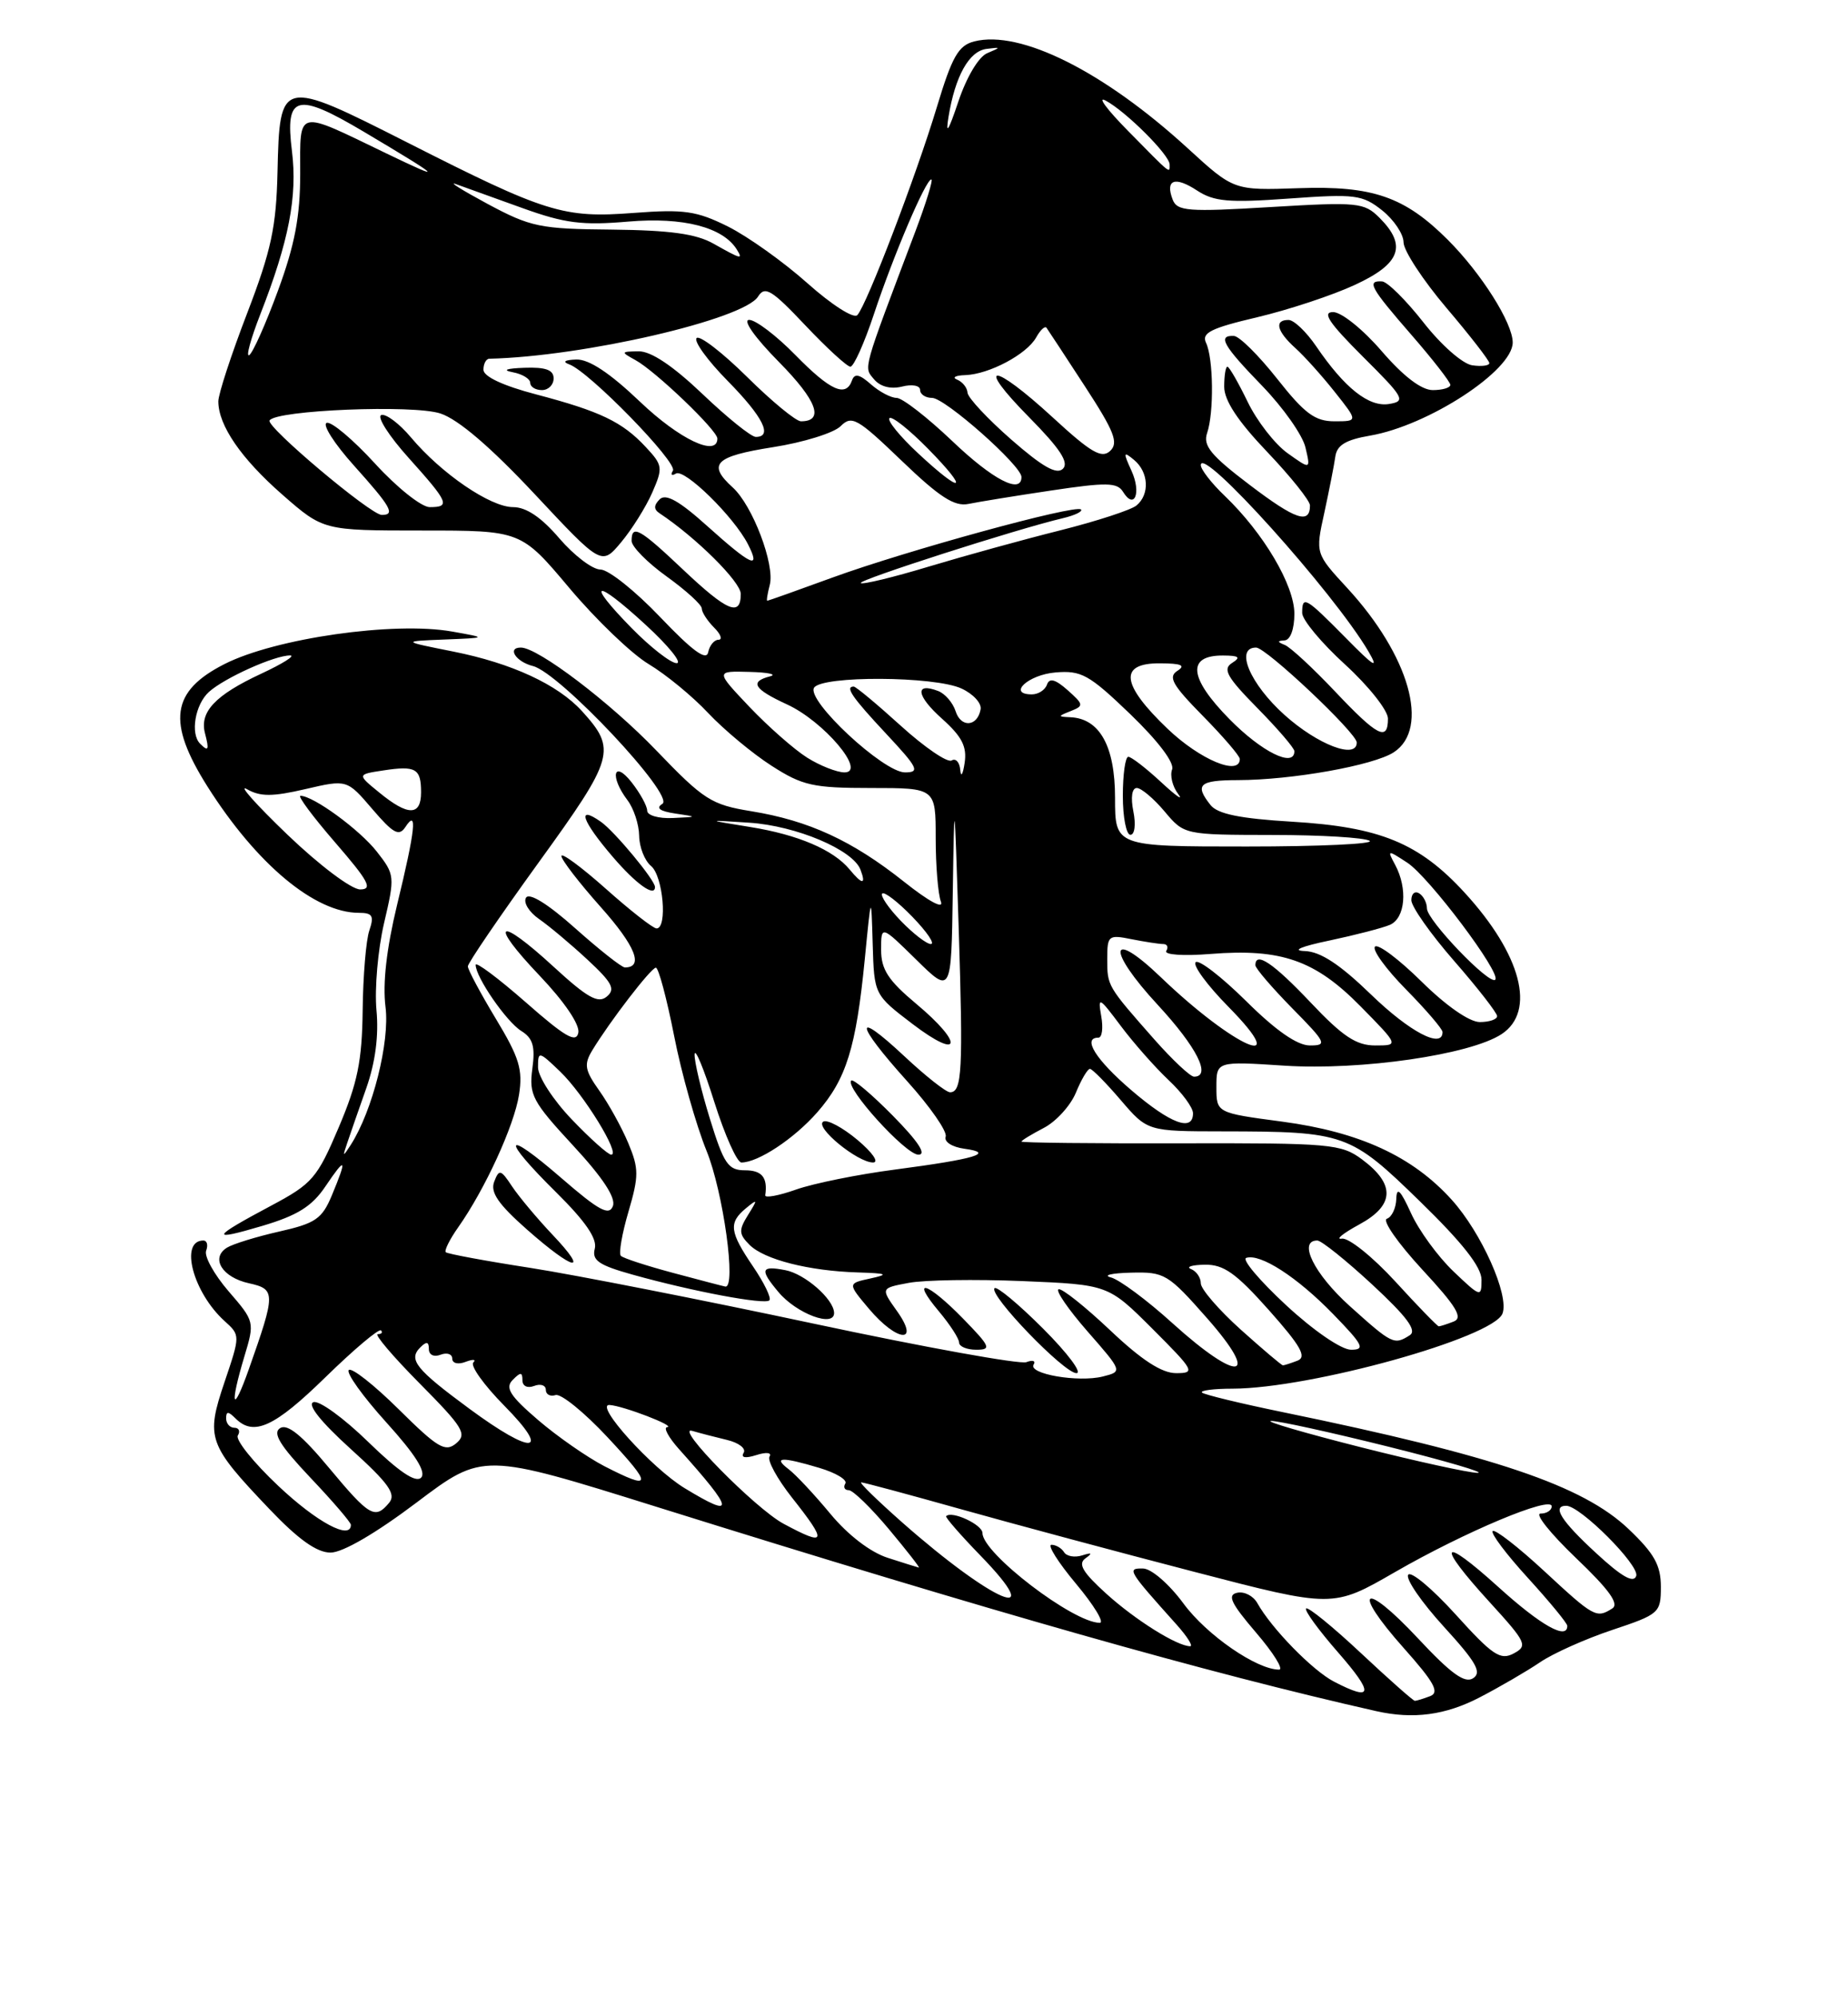 <?xml version="1.0" encoding="UTF-8" standalone="no"?>
<!DOCTYPE svg PUBLIC "-//W3C//DTD SVG 1.1//EN" "http://www.w3.org/Graphics/SVG/1.1/DTD/svg11.dtd" >
<svg xmlns="http://www.w3.org/2000/svg" xmlns:xlink="http://www.w3.org/1999/xlink" version="1.1" viewBox="0 0 237 256">
 <g >
 <path fill="currentColor"
d=" M 189.78 217.55 C 192.38 216.20 195.85 214.18 197.50 213.06 C 199.15 211.93 203.31 210.07 206.75 208.92 C 212.81 206.90 213.00 206.73 213.00 203.38 C 213.00 200.62 212.16 199.12 208.86 195.98 C 202.99 190.40 191.74 186.60 164.57 181.01 C 159.11 179.89 154.42 178.75 154.15 178.49 C 153.89 178.22 155.65 177.99 158.08 177.99 C 168.11 177.96 191.51 171.45 192.69 168.36 C 193.58 166.03 190.00 158.00 186.17 153.77 C 181.15 148.21 174.37 145.09 164.43 143.76 C 156.00 142.64 156.00 142.64 156.00 139.33 C 156.00 136.02 156.00 136.02 164.75 136.59 C 174.54 137.22 188.54 135.19 192.57 132.55 C 197.02 129.63 195.11 122.34 187.83 114.41 C 181.99 108.05 176.98 105.99 165.70 105.32 C 159.02 104.92 156.16 104.33 155.25 103.19 C 153.17 100.57 153.79 100.00 158.75 99.99 C 165.68 99.98 176.16 98.11 178.75 96.42 C 183.41 93.38 180.76 84.03 172.78 75.37 C 168.69 70.94 168.69 70.94 169.84 65.72 C 170.46 62.85 171.10 59.61 171.25 58.53 C 171.45 57.06 172.59 56.37 175.68 55.84 C 183.17 54.56 194.00 47.50 194.00 43.90 C 194.00 41.40 189.98 35.04 185.68 30.74 C 180.14 25.21 176.05 23.79 166.54 24.12 C 158.23 24.41 158.23 24.41 152.36 19.04 C 141.58 9.16 130.85 3.80 124.94 5.31 C 122.91 5.83 122.10 7.25 120.15 13.72 C 117.47 22.60 111.17 39.06 109.95 40.39 C 109.49 40.88 106.67 39.08 103.56 36.31 C 100.50 33.58 95.91 30.31 93.37 29.04 C 89.35 27.04 87.76 26.80 81.29 27.29 C 72.24 27.98 70.06 27.30 52.23 18.26 C 35.98 10.03 35.87 10.06 35.59 22.02 C 35.43 29.10 34.79 32.09 31.70 40.14 C 29.66 45.44 28.00 50.52 28.00 51.44 C 28.00 54.52 30.92 58.77 36.21 63.40 C 41.47 68.00 41.47 68.00 54.14 68.00 C 66.82 68.00 66.82 68.00 73.02 75.37 C 76.43 79.42 81.00 83.81 83.19 85.12 C 85.38 86.43 88.82 89.25 90.83 91.40 C 92.85 93.54 96.50 96.58 98.95 98.15 C 102.92 100.70 104.27 101.00 111.70 101.00 C 120.00 101.00 120.00 101.00 120.00 107.42 C 120.00 110.95 120.30 114.62 120.67 115.57 C 121.06 116.59 119.10 115.53 115.92 113.00 C 109.31 107.75 103.73 105.18 96.37 103.98 C 91.21 103.14 90.27 102.54 84.14 96.16 C 78.23 90.01 68.99 83.00 66.80 83.00 C 64.98 83.00 66.17 84.83 68.35 85.37 C 71.78 86.23 86.61 102.01 84.95 103.03 C 84.07 103.57 84.60 103.97 86.58 104.27 C 89.50 104.70 89.50 104.70 86.25 104.85 C 84.46 104.93 83.00 104.51 83.00 103.91 C 83.00 103.31 82.10 101.67 81.00 100.27 C 78.68 97.32 78.17 99.52 80.47 102.56 C 81.28 103.63 81.95 105.68 81.97 107.13 C 81.99 108.57 82.67 110.32 83.50 111.00 C 85.04 112.28 85.63 119.00 84.20 119.00 C 83.76 119.00 80.83 116.71 77.70 113.92 C 74.56 111.13 72.00 109.24 72.00 109.72 C 72.00 110.20 74.28 113.16 77.07 116.29 C 81.50 121.26 82.59 124.00 80.14 124.00 C 79.73 124.00 76.87 121.74 73.77 118.98 C 70.27 115.86 67.88 114.38 67.46 115.06 C 67.09 115.67 67.84 116.90 69.14 117.80 C 70.44 118.70 73.23 121.04 75.35 123.01 C 78.53 125.96 78.96 126.79 77.81 127.74 C 76.71 128.66 75.32 127.88 71.02 123.93 C 63.81 117.30 62.57 118.09 69.22 125.07 C 72.37 128.38 74.37 131.32 74.17 132.36 C 73.90 133.73 72.49 132.92 67.42 128.46 C 63.89 125.37 61.00 123.21 61.00 123.67 C 61.01 125.25 64.94 130.95 66.85 132.14 C 68.35 133.07 68.66 134.13 68.27 136.99 C 67.83 140.34 68.27 141.18 73.50 146.83 C 77.32 150.95 79.01 153.53 78.60 154.59 C 78.11 155.87 76.79 155.15 72.00 151.00 C 64.54 144.54 64.15 145.74 71.38 152.88 C 75.09 156.55 76.61 158.77 76.28 160.04 C 75.89 161.55 76.78 162.16 81.15 163.38 C 88.85 165.53 98.07 167.26 98.67 166.67 C 98.95 166.38 98.01 164.44 96.59 162.35 C 93.56 157.89 93.41 156.73 95.66 154.87 C 97.18 153.62 97.20 153.69 95.93 155.73 C 94.72 157.67 94.75 158.18 96.13 159.56 C 98.01 161.44 103.73 162.90 110.00 163.09 C 113.81 163.21 114.06 163.33 111.60 163.87 C 108.70 164.50 108.70 164.50 111.44 167.75 C 115.05 172.03 118.05 172.28 115.04 168.05 C 112.94 165.10 112.94 165.10 116.54 164.43 C 118.53 164.05 125.10 163.95 131.14 164.20 C 142.13 164.66 142.13 164.66 147.81 170.33 C 153.18 175.70 153.34 176.00 150.83 176.00 C 148.99 176.00 146.40 174.32 142.36 170.49 C 139.16 167.47 136.19 165.10 135.76 165.25 C 135.33 165.39 137.00 167.82 139.47 170.65 C 143.97 175.79 143.97 175.79 141.43 176.43 C 138.29 177.22 131.82 176.10 132.56 174.90 C 132.86 174.42 132.44 174.28 131.63 174.59 C 130.82 174.90 118.53 172.68 104.33 169.65 C 90.12 166.62 73.79 163.41 68.03 162.51 C 62.27 161.62 57.38 160.71 57.17 160.50 C 56.96 160.29 57.67 158.85 58.76 157.31 C 62.19 152.45 65.93 144.31 66.56 140.33 C 67.07 137.10 66.61 135.57 63.58 130.56 C 61.61 127.29 60.00 124.28 60.00 123.86 C 60.00 123.44 64.08 117.46 69.07 110.56 C 78.83 97.08 79.11 96.08 74.64 91.15 C 71.52 87.73 65.64 85.01 58.12 83.51 C 51.50 82.19 51.50 82.19 57.00 81.97 C 62.50 81.75 62.50 81.75 58.00 80.95 C 50.56 79.62 35.32 81.80 28.78 85.12 C 21.93 88.60 21.39 92.54 26.60 100.80 C 32.91 110.77 40.38 117.00 46.03 117.00 C 47.77 117.00 48.00 117.39 47.37 119.25 C 46.94 120.49 46.56 125.10 46.51 129.50 C 46.43 136.01 45.86 138.80 43.44 144.50 C 40.68 151.00 40.06 151.72 34.80 154.52 C 27.05 158.65 26.83 159.14 33.66 157.12 C 38.16 155.78 40.02 154.62 41.75 152.04 C 44.37 148.16 44.55 148.43 42.56 153.21 C 41.30 156.23 40.46 156.80 35.81 157.85 C 32.89 158.51 29.87 159.44 29.10 159.92 C 26.97 161.26 28.50 163.73 31.93 164.48 C 35.37 165.24 35.36 165.74 31.91 175.50 C 29.82 181.42 29.42 180.25 31.34 173.86 C 32.67 169.44 32.66 169.37 29.31 165.50 C 27.46 163.35 26.16 161.01 26.44 160.30 C 26.71 159.58 26.55 159.00 26.08 159.00 C 22.99 159.00 24.75 165.66 28.81 169.33 C 30.82 171.15 30.82 171.15 28.79 177.16 C 26.37 184.32 26.66 185.14 34.57 193.44 C 38.27 197.32 40.63 199.00 42.39 199.00 C 43.95 199.00 48.19 196.53 53.43 192.58 C 61.93 186.17 61.93 186.17 84.22 193.14 C 127.59 206.70 154.91 214.45 176.50 219.32 C 181.25 220.39 185.38 219.84 189.78 217.55 Z  M 133.78 170.30 C 130.64 167.16 127.84 164.83 127.55 165.11 C 126.74 165.92 136.45 176.00 138.05 176.00 C 138.84 176.00 136.91 173.43 133.78 170.30 Z  M 123.50 169.00 C 118.91 164.30 116.67 163.63 120.41 168.08 C 121.83 169.77 123.00 171.57 123.00 172.08 C 123.00 172.58 123.99 173.00 125.20 173.00 C 127.19 173.00 127.02 172.61 123.50 169.00 Z  M 106.97 168.25 C 106.89 166.48 103.22 163.28 100.72 162.80 C 97.57 162.19 97.40 162.71 99.82 165.59 C 102.15 168.39 107.05 170.21 106.97 168.25 Z  M 70.85 158.25 C 68.90 156.19 66.57 153.41 65.68 152.08 C 64.22 149.87 64.01 149.82 63.38 151.46 C 62.85 152.82 63.90 154.34 67.59 157.60 C 73.64 162.93 75.67 163.33 70.85 158.25 Z  M 84.00 113.69 C 84.00 112.80 78.83 106.57 77.06 105.33 C 73.91 103.12 74.60 105.18 78.58 109.82 C 81.56 113.30 84.00 115.05 84.00 113.69 Z  M 174.51 211.86 C 170.90 208.48 167.75 205.92 167.50 206.16 C 167.26 206.41 169.11 208.94 171.61 211.80 C 176.24 217.10 176.10 218.14 171.10 215.55 C 168.34 214.13 163.06 208.72 161.24 205.46 C 160.72 204.54 159.56 203.95 158.66 204.15 C 157.36 204.43 157.86 205.49 161.08 209.25 C 163.32 211.86 164.65 214.00 164.04 214.00 C 161.17 214.00 154.74 209.56 151.78 205.53 C 149.94 203.03 147.66 201.06 146.60 201.04 C 144.48 201.00 144.64 201.26 150.91 208.25 C 152.26 209.76 153.04 211.00 152.64 211.00 C 150.97 211.00 145.63 207.66 141.89 204.28 C 138.86 201.54 138.21 200.45 139.20 199.74 C 140.15 199.06 140.04 198.96 138.78 199.36 C 137.84 199.66 136.80 199.48 136.47 198.96 C 136.15 198.43 135.42 198.00 134.85 198.00 C 134.28 198.00 135.70 200.25 138.00 203.00 C 140.30 205.75 141.67 208.00 141.04 208.00 C 137.65 208.00 126.00 199.09 126.00 196.50 C 126.00 195.42 122.07 193.59 121.34 194.33 C 121.20 194.47 123.15 196.71 125.68 199.32 C 134.58 208.47 127.42 205.46 115.69 195.12 C 112.50 192.30 110.14 190.00 110.45 190.00 C 110.76 190.00 116.52 191.55 123.25 193.44 C 129.99 195.33 143.47 198.95 153.22 201.48 C 170.94 206.09 170.94 206.09 178.90 201.50 C 187.83 196.35 199.00 191.67 199.00 193.07 C 199.00 193.58 198.36 194.00 197.57 194.00 C 196.79 194.00 198.83 196.55 202.10 199.68 C 206.36 203.74 207.69 205.58 206.77 206.16 C 204.73 207.46 204.42 207.28 198.03 201.36 C 194.68 198.26 191.71 195.96 191.43 196.24 C 191.15 196.52 193.19 199.23 195.96 202.26 C 198.73 205.30 201.00 208.05 201.00 208.39 C 201.00 210.25 197.62 208.35 192.17 203.42 C 184.71 196.67 184.09 197.75 191.05 205.36 C 195.77 210.53 195.96 210.95 194.12 211.93 C 192.42 212.84 191.41 212.16 186.68 206.93 C 183.66 203.60 180.92 201.31 180.59 201.85 C 180.26 202.39 182.32 205.38 185.17 208.50 C 189.31 213.03 190.07 214.35 188.93 215.10 C 187.86 215.81 186.09 214.53 181.84 209.98 C 174.82 202.47 173.21 203.59 180.03 211.24 C 183.94 215.63 184.65 216.92 183.41 217.40 C 182.54 217.73 181.66 218.00 181.45 218.00 C 181.24 218.00 178.12 215.24 174.51 211.86 Z  M 204.69 199.06 C 200.20 194.93 198.99 193.00 200.87 193.00 C 202.66 193.00 210.29 200.64 209.84 201.99 C 209.51 202.97 207.98 202.10 204.69 199.06 Z  M 113.85 199.67 C 111.63 198.96 108.75 196.75 106.50 194.04 C 104.47 191.59 102.06 189.01 101.15 188.32 C 99.07 186.74 100.22 186.69 105.10 188.15 C 107.21 188.78 108.70 189.68 108.41 190.15 C 108.12 190.62 108.32 191.00 108.85 191.00 C 109.38 191.00 111.70 193.25 114.00 196.00 C 116.30 198.75 118.03 200.97 117.84 200.92 C 117.65 200.88 115.86 200.32 113.85 199.67 Z  M 100.50 195.31 C 96.86 193.36 86.36 182.68 88.78 183.40 C 89.73 183.68 91.73 184.20 93.24 184.56 C 94.75 184.92 95.71 185.66 95.37 186.21 C 94.98 186.84 95.59 186.95 97.00 186.50 C 98.28 186.09 99.01 186.18 98.69 186.69 C 98.38 187.19 99.68 189.55 101.56 191.94 C 106.16 197.75 106.00 198.26 100.50 195.31 Z  M 35.70 190.46 C 32.50 187.45 30.17 184.54 30.50 183.99 C 30.84 183.45 30.64 183.00 30.06 183.00 C 29.48 183.00 29.00 182.46 29.00 181.80 C 29.00 180.87 29.27 180.87 30.20 181.80 C 32.53 184.13 35.18 182.93 41.74 176.52 C 45.39 172.96 48.59 170.26 48.86 170.52 C 49.12 170.79 48.93 171.00 48.45 171.00 C 47.96 171.00 50.38 173.85 53.83 177.33 C 59.42 182.97 59.93 183.81 58.50 185.00 C 57.10 186.16 56.14 185.59 51.14 180.64 C 47.98 177.51 45.09 175.24 44.73 175.60 C 44.37 175.97 46.54 178.99 49.55 182.32 C 53.29 186.45 54.70 188.70 54.00 189.40 C 53.31 190.09 51.16 188.64 47.24 184.83 C 44.08 181.75 40.91 179.45 40.19 179.72 C 39.37 180.02 41.16 182.26 44.97 185.71 C 49.85 190.12 50.83 191.50 49.91 192.61 C 48.10 194.79 47.39 194.38 42.17 188.11 C 38.73 183.97 36.87 182.46 35.93 183.04 C 34.92 183.67 35.88 185.24 39.79 189.38 C 42.66 192.40 45.00 195.13 45.00 195.44 C 45.00 197.45 40.64 195.12 35.70 190.46 Z  M 87.80 190.74 C 83.59 188.18 76.16 179.96 78.17 180.08 C 79.91 180.18 86.78 182.82 85.56 182.92 C 85.05 182.97 85.74 184.24 87.09 185.75 C 94.22 193.69 94.36 194.73 87.80 190.74 Z  M 77.50 187.92 C 75.30 186.78 71.47 184.12 69.00 182.00 C 65.39 178.90 64.75 177.88 65.75 176.87 C 66.76 175.84 67.00 175.85 67.00 176.91 C 67.00 177.66 67.64 177.97 68.50 177.64 C 69.33 177.32 70.00 177.55 70.00 178.14 C 70.00 178.73 70.56 179.03 71.25 178.81 C 71.94 178.59 74.93 181.02 77.91 184.21 C 83.75 190.46 83.68 191.09 77.50 187.92 Z  M 174.50 185.49 C 167.35 183.68 162.18 182.17 163.00 182.13 C 163.82 182.08 170.57 183.56 178.00 185.41 C 185.43 187.26 190.60 188.78 189.50 188.78 C 188.40 188.78 181.65 187.30 174.50 185.49 Z  M 60.22 180.58 C 53.35 175.52 52.33 174.27 53.89 172.71 C 54.70 171.90 55.00 171.95 55.00 172.91 C 55.00 173.66 55.64 173.97 56.50 173.64 C 57.33 173.32 58.00 173.55 58.00 174.14 C 58.00 174.74 58.75 174.93 59.72 174.55 C 60.67 174.19 61.10 174.23 60.70 174.64 C 60.29 175.05 62.08 177.55 64.69 180.19 C 70.76 186.35 68.34 186.56 60.22 180.58 Z  M 150.39 169.62 C 147.12 166.65 143.55 164.01 142.47 163.73 C 141.39 163.46 142.54 163.18 145.03 163.12 C 149.36 163.01 149.78 163.26 154.84 169.00 C 161.77 176.88 158.87 177.28 150.39 169.62 Z  M 159.11 170.41 C 156.30 167.88 154.00 165.22 154.00 164.49 C 154.00 163.76 153.44 162.94 152.75 162.66 C 152.06 162.38 152.85 162.13 154.50 162.10 C 156.93 162.06 158.49 163.16 162.73 167.92 C 166.83 172.53 167.62 173.93 166.40 174.40 C 165.54 174.73 164.70 175.00 164.53 175.00 C 164.36 175.00 161.92 172.93 159.11 170.41 Z  M 164.94 167.29 C 161.55 164.15 159.24 161.42 159.82 161.23 C 161.62 160.63 166.33 163.66 170.96 168.42 C 174.82 172.39 175.13 173.00 173.27 173.00 C 172.03 173.00 168.47 170.56 164.94 167.29 Z  M 173.11 167.41 C 168.54 163.30 166.41 159.00 168.94 159.00 C 169.46 159.00 172.64 161.55 176.00 164.66 C 180.44 168.78 181.75 170.54 180.80 171.14 C 178.79 172.42 178.55 172.30 173.11 167.41 Z  M 178.94 164.25 C 176.04 161.09 172.96 158.62 172.09 158.76 C 171.22 158.90 172.22 158.09 174.31 156.95 C 178.86 154.49 178.98 151.80 174.67 148.60 C 172.00 146.62 170.63 146.50 151.42 146.54 C 140.19 146.57 131.00 146.47 131.00 146.32 C 131.00 146.17 132.29 145.39 133.86 144.57 C 135.43 143.76 137.29 141.72 137.98 140.05 C 138.67 138.37 139.48 137.00 139.78 137.00 C 140.07 137.00 141.85 138.80 143.73 141.00 C 147.16 145.00 147.16 145.00 156.83 145.01 C 172.49 145.03 173.15 145.26 182.10 153.98 C 187.57 159.30 190.00 162.40 190.00 164.03 C 190.00 166.31 189.88 166.28 186.39 162.95 C 184.40 161.05 181.96 157.70 180.96 155.50 C 179.60 152.52 179.12 152.05 179.07 153.67 C 179.03 154.86 178.49 156.00 177.86 156.21 C 177.24 156.42 179.27 159.33 182.37 162.69 C 186.81 167.48 187.67 168.91 186.42 169.39 C 185.55 169.73 184.69 170.00 184.52 170.00 C 184.34 170.00 181.83 167.41 178.94 164.25 Z  M 86.32 163.15 C 82.92 162.24 79.90 161.26 79.62 160.96 C 79.33 160.67 79.77 158.12 80.60 155.30 C 81.94 150.73 81.94 149.78 80.58 146.53 C 79.74 144.52 78.07 141.50 76.87 139.81 C 74.99 137.17 74.86 136.44 75.96 134.62 C 78.21 130.91 83.48 124.06 84.11 124.03 C 84.45 124.01 85.50 127.94 86.45 132.75 C 87.39 137.56 89.27 144.20 90.61 147.50 C 92.76 152.77 94.47 165.18 93.01 164.90 C 92.73 164.85 89.72 164.06 86.32 163.15 Z  M 98.14 153.20 C 98.47 150.92 97.72 150.00 95.54 150.00 C 93.38 150.00 92.83 149.19 91.04 143.39 C 89.92 139.76 89.04 136.05 89.08 135.14 C 89.13 134.24 90.27 136.99 91.61 141.25 C 92.96 145.51 94.52 149.00 95.08 149.00 C 97.23 149.00 101.83 145.96 104.81 142.57 C 108.53 138.33 109.79 134.28 110.90 123.00 C 111.73 114.50 111.73 114.50 111.92 121.00 C 112.11 127.50 112.11 127.50 117.06 131.27 C 123.27 135.99 123.64 133.79 117.50 128.66 C 113.91 125.66 113.00 124.26 113.00 121.74 C 113.00 118.58 113.00 118.58 117.50 123.00 C 122.00 127.42 122.00 127.42 122.19 114.46 C 122.39 101.50 122.39 101.50 122.95 119.00 C 123.53 137.24 123.38 140.00 121.84 140.00 C 121.33 140.00 118.68 137.91 115.96 135.36 C 109.40 129.23 109.63 131.14 116.34 138.58 C 119.28 141.84 121.50 145.03 121.28 145.68 C 121.05 146.35 122.09 147.02 123.69 147.24 C 127.67 147.78 125.09 148.55 114.83 149.90 C 110.05 150.52 104.32 151.68 102.09 152.47 C 99.86 153.26 98.08 153.58 98.14 153.20 Z  M 109.96 146.10 C 108.06 144.51 106.09 143.46 105.58 143.76 C 104.44 144.46 109.96 148.99 111.96 149.00 C 112.78 149.00 111.90 147.73 109.96 146.10 Z  M 114.52 143.02 C 111.83 140.29 109.42 138.25 109.17 138.50 C 108.31 139.36 116.14 148.00 117.78 148.00 C 118.87 148.00 117.77 146.32 114.52 143.02 Z  M 44.53 146.50 C 44.90 145.40 46.00 142.23 46.98 139.46 C 48.14 136.16 48.59 132.71 48.28 129.46 C 48.03 126.73 48.46 121.73 49.25 118.34 C 50.66 112.32 50.64 112.11 48.33 109.16 C 46.12 106.34 40.18 102.00 38.53 102.00 C 38.13 102.00 40.14 104.70 43.00 108.00 C 47.28 112.94 47.84 114.00 46.19 114.00 C 45.07 114.00 40.95 110.90 36.84 106.96 C 32.80 103.08 30.48 100.47 31.67 101.15 C 33.39 102.13 34.94 102.12 39.17 101.14 C 44.50 99.90 44.50 99.90 47.75 103.70 C 50.44 106.84 51.17 107.24 51.99 106.00 C 53.56 103.60 53.27 106.33 50.92 116.00 C 49.57 121.59 49.06 126.06 49.44 129.06 C 50.01 133.55 47.78 142.37 44.99 146.73 C 43.96 148.33 43.91 148.31 44.53 146.50 Z  M 73.33 143.48 C 70.94 140.99 69.00 137.99 69.00 136.80 C 69.00 134.70 69.09 134.71 71.83 137.34 C 74.84 140.22 79.63 148.00 78.39 148.00 C 77.99 148.00 75.71 145.97 73.33 143.48 Z  M 145.11 139.75 C 140.54 135.84 138.75 133.00 140.86 133.00 C 141.34 133.00 141.50 131.76 141.23 130.25 C 140.78 127.68 140.94 127.76 143.74 131.50 C 145.39 133.70 148.15 136.82 149.87 138.44 C 151.59 140.05 153.00 141.96 153.00 142.69 C 153.00 145.11 150.11 144.03 145.11 139.75 Z  M 148.06 133.25 C 141.99 126.37 142.00 126.38 142.00 122.92 C 142.00 119.90 142.15 119.78 145.12 120.38 C 146.84 120.72 148.67 121.00 149.18 121.00 C 149.70 121.00 149.87 121.40 149.57 121.88 C 149.27 122.38 151.77 122.55 155.26 122.27 C 164.31 121.55 168.66 123.07 174.47 128.97 C 179.42 134.00 179.42 134.00 176.36 134.00 C 173.94 134.00 172.19 132.84 168.09 128.50 C 163.31 123.45 161.00 121.89 161.00 123.72 C 161.00 124.11 163.12 126.58 165.71 129.22 C 170.09 133.66 170.25 134.00 167.99 134.00 C 166.37 134.00 163.63 132.10 159.81 128.31 C 156.64 125.18 153.73 122.94 153.34 123.33 C 152.94 123.72 154.83 126.29 157.52 129.02 C 166.02 137.65 158.28 134.28 148.87 125.25 C 142.20 118.86 141.90 121.70 148.49 128.81 C 153.49 134.22 155.40 138.00 153.13 138.00 C 152.65 138.00 150.37 135.86 148.06 133.25 Z  M 175.84 127.48 C 171.83 123.60 169.35 121.97 167.34 121.90 C 165.61 121.84 166.85 121.31 170.50 120.55 C 173.80 119.85 177.29 118.95 178.25 118.54 C 180.22 117.69 180.56 113.91 178.93 110.86 C 177.88 108.91 177.92 108.90 180.49 110.58 C 183.28 112.41 192.57 124.76 191.76 125.57 C 191.03 126.31 183.00 117.94 183.00 116.44 C 183.00 115.71 182.55 114.84 182.00 114.50 C 181.45 114.16 181.00 114.55 181.00 115.38 C 181.00 116.20 183.47 119.71 186.50 123.18 C 189.53 126.65 192.00 129.83 192.00 130.24 C 192.00 130.66 191.00 131.00 189.78 131.00 C 188.45 131.00 185.46 128.92 182.31 125.81 C 179.41 122.95 176.73 120.94 176.34 121.33 C 175.94 121.72 177.73 124.19 180.31 126.81 C 182.89 129.43 185.00 131.89 185.00 132.28 C 185.00 134.48 180.79 132.27 175.84 127.48 Z  M 115.51 118.01 C 113.93 116.37 112.87 114.80 113.14 114.53 C 113.41 114.25 115.16 115.60 117.01 117.51 C 118.87 119.43 119.94 121.00 119.38 121.00 C 118.83 121.00 117.09 119.65 115.51 118.01 Z  M 108.95 111.43 C 106.85 108.91 102.35 106.99 96.22 106.00 C 90.50 105.08 90.50 105.08 96.12 105.45 C 102.12 105.85 109.37 108.91 110.35 111.46 C 111.10 113.43 110.59 113.42 108.95 111.43 Z  M 143.00 102.25 C 143.00 95.63 141.02 92.08 137.25 91.93 C 135.64 91.86 135.64 91.80 137.32 91.14 C 139.01 90.47 138.99 90.30 136.92 88.46 C 135.34 87.06 134.58 86.86 134.27 87.75 C 134.03 88.44 133.16 89.00 132.33 89.00 C 129.15 89.00 131.85 86.48 135.36 86.19 C 138.68 85.91 139.67 86.46 144.96 91.54 C 148.52 94.97 150.64 97.77 150.32 98.62 C 150.02 99.39 150.37 100.81 151.09 101.76 C 151.82 102.72 150.84 102.04 148.91 100.25 C 146.98 98.46 145.09 97.00 144.70 97.00 C 144.32 97.00 144.00 99.25 144.00 102.00 C 144.00 104.75 144.44 107.00 144.97 107.00 C 145.52 107.00 145.69 105.69 145.35 104.00 C 144.99 102.21 145.17 101.00 145.79 101.00 C 146.36 101.00 147.96 102.35 149.35 104.00 C 151.87 107.00 151.87 107.00 163.19 107.02 C 169.41 107.02 175.02 107.36 175.65 107.77 C 176.28 108.17 169.19 108.50 159.90 108.50 C 143.00 108.50 143.00 108.50 143.00 102.25 Z  M 48.65 101.59 C 45.79 99.26 45.79 99.26 49.15 98.75 C 53.33 98.11 54.00 98.50 54.00 101.56 C 54.00 104.60 52.33 104.61 48.65 101.59 Z  M 123.15 98.69 C 123.07 97.70 122.57 97.15 122.05 97.47 C 121.52 97.80 118.59 95.80 115.53 93.03 C 112.48 90.26 109.76 88.00 109.49 88.00 C 108.33 88.00 109.28 89.38 113.64 94.04 C 117.74 98.43 118.02 99.00 116.06 99.00 C 113.30 99.00 103.40 89.79 104.40 88.15 C 105.38 86.58 119.85 86.65 123.31 88.25 C 124.81 88.94 125.91 90.14 125.76 90.92 C 125.35 93.16 123.23 93.31 122.55 91.15 C 122.20 90.07 121.20 88.91 120.32 88.57 C 117.27 87.40 117.51 89.18 120.81 92.12 C 123.37 94.41 124.03 95.70 123.71 97.79 C 123.49 99.28 123.23 99.69 123.15 98.69 Z  M 103.50 97.10 C 101.85 96.06 98.53 93.14 96.12 90.61 C 91.75 86.00 91.75 86.00 96.12 86.12 C 98.53 86.18 99.71 86.44 98.75 86.69 C 96.09 87.38 96.66 88.32 100.94 90.29 C 105.66 92.46 111.19 99.00 108.30 99.00 C 107.31 98.99 105.15 98.14 103.50 97.10 Z  M 149.75 93.42 C 143.78 87.72 143.45 84.99 148.75 85.02 C 151.50 85.03 152.10 85.28 151.00 85.98 C 149.77 86.76 150.35 87.79 154.25 91.75 C 156.86 94.40 159.00 96.89 159.00 97.28 C 159.00 99.51 153.90 97.38 149.75 93.42 Z  M 157.68 92.18 C 152.46 86.88 152.17 83.99 156.86 84.02 C 158.91 84.03 159.17 84.24 158.00 84.98 C 156.77 85.76 157.35 86.79 161.25 90.75 C 163.86 93.40 166.00 95.89 166.00 96.28 C 166.00 98.45 161.82 96.39 157.68 92.18 Z  M 25.67 95.33 C 24.38 94.05 25.02 90.30 26.79 88.69 C 28.78 86.89 35.23 83.99 37.22 84.01 C 37.92 84.02 36.25 85.07 33.50 86.35 C 27.59 89.10 25.57 91.25 26.29 93.99 C 26.85 96.13 26.73 96.39 25.67 95.33 Z  M 164.75 91.65 C 160.30 87.66 158.33 83.00 161.09 83.00 C 162.38 83.00 174.00 93.96 174.00 95.17 C 174.00 97.37 169.00 95.46 164.75 91.65 Z  M 171.18 88.59 C 168.37 85.62 165.49 82.96 164.78 82.67 C 163.79 82.27 163.78 82.14 164.75 82.08 C 165.48 82.03 166.00 80.63 166.00 78.67 C 166.00 75.01 162.05 68.33 157.07 63.56 C 155.38 61.95 154.00 60.17 154.00 59.62 C 154.00 56.98 171.03 75.90 175.50 83.50 C 176.88 85.86 176.25 85.48 172.58 81.75 C 167.41 76.52 167.00 76.28 167.00 78.57 C 167.00 79.44 169.47 82.41 172.50 85.17 C 175.53 87.94 178.00 91.06 178.00 92.10 C 178.00 95.08 176.67 94.40 171.18 88.59 Z  M 81.02 80.52 C 74.99 74.38 76.28 74.07 82.82 80.10 C 85.75 82.79 87.53 85.00 86.78 85.00 C 86.03 85.00 83.44 82.98 81.02 80.52 Z  M 84.68 79.11 C 81.48 75.75 78.03 73.00 77.01 73.00 C 75.99 73.00 73.62 71.20 71.73 69.00 C 69.43 66.31 67.49 65.00 65.80 65.00 C 62.90 65.00 56.62 60.72 52.71 56.07 C 51.21 54.29 49.50 53.00 48.90 53.20 C 48.30 53.40 49.87 55.87 52.40 58.68 C 57.55 64.41 57.80 65.00 55.10 65.00 C 54.06 65.00 50.90 62.49 48.10 59.42 C 45.29 56.35 42.50 54.00 41.90 54.20 C 41.30 54.40 42.87 56.87 45.40 59.68 C 50.15 64.97 50.74 66.00 48.96 66.00 C 47.54 66.00 34.08 54.67 34.57 53.89 C 35.39 52.56 53.00 51.84 56.49 53.00 C 58.77 53.75 62.92 57.30 68.56 63.32 C 77.15 72.50 77.15 72.50 79.66 69.50 C 81.04 67.85 82.84 64.98 83.65 63.13 C 85.04 59.95 85.00 59.63 82.81 57.29 C 79.81 54.07 76.99 52.72 68.75 50.55 C 64.51 49.44 62.00 48.26 62.00 47.39 C 62.00 46.63 62.34 45.99 62.75 45.98 C 74.84 45.70 95.39 40.94 97.22 38.01 C 98.10 36.61 98.96 37.13 103.27 41.69 C 106.03 44.61 108.64 47.00 109.06 47.00 C 109.49 47.00 110.85 43.97 112.08 40.26 C 114.60 32.68 118.73 23.00 119.44 23.00 C 119.70 23.00 118.76 26.04 117.36 29.75 C 110.52 47.84 110.75 47.00 112.09 48.61 C 112.88 49.56 114.22 49.91 115.68 49.55 C 116.97 49.22 118.00 49.41 118.00 49.98 C 118.00 50.54 118.69 51.00 119.54 51.00 C 121.19 51.00 131.00 59.68 131.00 61.14 C 131.00 63.40 127.31 61.49 122.09 56.50 C 118.91 53.48 115.72 51.00 114.99 51.00 C 114.26 51.00 112.77 50.21 111.68 49.25 C 110.24 47.97 109.59 47.83 109.27 48.75 C 108.49 50.98 106.50 50.09 102.00 45.50 C 99.57 43.02 96.91 41.00 96.08 41.00 C 95.20 41.00 96.82 43.28 99.90 46.40 C 104.77 51.33 105.76 54.00 102.72 54.00 C 102.08 54.00 98.97 51.44 95.81 48.31 C 92.64 45.18 89.73 42.94 89.34 43.33 C 88.94 43.72 90.73 46.19 93.31 48.81 C 97.85 53.42 99.15 56.00 96.93 56.00 C 96.33 56.00 93.26 53.52 90.09 50.50 C 86.30 46.89 83.49 45.01 81.91 45.03 C 79.61 45.06 79.59 45.11 81.50 46.16 C 84.06 47.56 92.00 55.16 92.00 56.21 C 92.00 58.62 87.13 56.31 82.09 51.50 C 78.21 47.80 75.53 46.03 73.91 46.08 C 72.43 46.13 72.08 46.37 73.00 46.70 C 75.55 47.61 86.94 59.29 86.30 60.33 C 85.96 60.87 86.14 61.03 86.68 60.70 C 87.78 60.02 94.11 66.22 95.92 69.75 C 97.62 73.08 96.38 72.52 90.74 67.46 C 87.11 64.19 85.38 63.22 84.60 64.00 C 83.83 64.77 83.83 65.29 84.59 65.79 C 89.25 68.88 95.00 74.58 95.00 76.12 C 95.00 79.10 93.27 78.37 87.59 73.00 C 82.03 67.74 81.00 67.16 81.00 69.33 C 81.00 70.06 83.03 72.12 85.50 73.89 C 87.97 75.67 90.00 77.51 90.00 77.99 C 90.00 78.47 90.71 79.56 91.57 80.43 C 92.44 81.29 92.69 82.00 92.14 82.00 C 91.60 82.00 91.00 82.72 90.82 83.61 C 90.59 84.74 88.80 83.43 84.68 79.11 Z  M 71.00 48.50 C 71.00 47.41 69.98 47.04 67.25 47.14 C 64.93 47.22 64.36 47.44 65.75 47.71 C 66.99 47.94 68.00 48.56 68.00 49.07 C 68.00 49.58 68.67 50.00 69.50 50.00 C 70.33 50.00 71.00 49.33 71.00 48.50 Z  M 98.72 74.97 C 99.40 72.37 96.51 64.77 93.96 62.47 C 90.68 59.49 91.68 58.49 99.11 57.32 C 103.03 56.71 106.94 55.49 107.80 54.63 C 109.24 53.19 109.94 53.59 115.64 59.06 C 120.48 63.71 122.41 64.96 124.20 64.59 C 125.46 64.33 130.25 63.55 134.82 62.87 C 141.88 61.81 143.28 61.83 144.02 63.03 C 145.49 65.42 146.40 63.17 145.11 60.34 C 144.02 57.96 144.06 57.81 145.44 58.95 C 147.32 60.51 147.47 63.37 145.75 64.79 C 145.06 65.36 140.68 66.79 136.00 67.97 C 131.32 69.14 123.74 71.23 119.15 72.61 C 114.55 74.00 110.61 74.95 110.39 74.73 C 110.02 74.35 130.39 67.81 136.30 66.42 C 137.83 66.06 138.89 65.55 138.63 65.30 C 137.96 64.62 116.22 70.58 106.78 74.02 C 102.29 75.66 98.52 77.00 98.40 77.00 C 98.28 77.00 98.43 76.09 98.72 74.97 Z  M 160.29 62.17 C 155.29 58.38 154.25 57.12 154.81 55.50 C 155.70 52.89 155.62 45.93 154.67 43.94 C 154.07 42.67 155.28 42.06 161.24 40.66 C 165.25 39.71 170.89 37.85 173.77 36.51 C 179.62 33.81 180.47 31.47 176.92 27.92 C 174.95 25.95 174.16 25.87 162.93 26.54 C 152.34 27.18 150.96 27.07 150.39 25.58 C 149.41 23.02 150.67 22.55 153.52 24.42 C 155.69 25.84 157.58 26.01 165.30 25.45 C 173.79 24.84 174.71 24.95 177.25 26.96 C 178.76 28.16 180.00 30.01 180.00 31.06 C 180.00 32.11 182.47 35.89 185.50 39.46 C 188.53 43.02 191.00 46.21 191.00 46.54 C 191.00 46.87 190.01 47.00 188.80 46.82 C 187.57 46.64 184.81 44.21 182.55 41.32 C 180.32 38.48 177.94 36.12 177.25 36.07 C 175.24 35.95 175.72 36.84 181.00 42.91 C 183.75 46.07 186.00 48.96 186.00 49.33 C 186.00 49.70 184.99 50.00 183.75 50.00 C 182.29 50.00 179.99 48.24 177.19 45.00 C 174.81 42.23 172.03 40.00 170.97 40.00 C 169.51 40.00 170.45 41.39 174.77 45.70 C 180.09 50.99 180.33 51.42 178.15 51.78 C 175.56 52.21 172.44 49.74 168.78 44.36 C 167.52 42.52 165.94 41.01 165.25 41.01 C 163.39 41.00 163.73 42.45 166.11 44.60 C 167.27 45.64 169.56 48.19 171.19 50.25 C 174.17 54.00 174.17 54.00 171.13 54.00 C 168.65 54.00 167.31 53.01 163.80 48.56 C 161.43 45.56 158.94 43.09 158.25 43.06 C 156.10 42.96 156.84 44.28 161.88 49.47 C 164.56 52.24 167.06 55.78 167.42 57.35 C 168.09 60.20 168.09 60.20 165.13 58.09 C 163.50 56.93 161.19 53.96 160.00 51.49 C 158.80 49.02 157.64 47.00 157.41 47.00 C 157.18 47.00 157.00 48.16 157.00 49.57 C 157.00 51.33 158.75 53.98 162.50 57.91 C 165.53 61.09 168.00 64.18 168.00 64.78 C 168.00 67.24 166.15 66.62 160.29 62.17 Z  M 117.72 58.08 C 115.40 55.92 113.76 53.90 114.07 53.60 C 114.37 53.29 116.60 55.06 119.02 57.52 C 124.44 63.04 123.48 63.45 117.72 58.08 Z  M 129.69 56.34 C 126.65 53.68 124.13 50.98 124.08 50.33 C 124.04 49.69 123.44 48.94 122.75 48.66 C 122.06 48.38 122.53 48.12 123.80 48.08 C 126.86 47.97 131.66 45.42 132.88 43.26 C 133.41 42.30 134.01 41.74 134.21 42.01 C 134.41 42.28 136.62 45.66 139.14 49.52 C 142.92 55.32 143.48 56.76 142.37 57.80 C 141.28 58.81 139.92 58.02 135.03 53.52 C 127.25 46.37 124.94 46.35 131.99 53.49 C 135.93 57.48 137.12 59.28 136.32 60.08 C 135.52 60.88 133.71 59.85 129.69 56.34 Z  M 33.39 40.27 C 37.05 30.91 38.16 25.16 37.44 19.36 C 36.54 12.15 38.02 11.76 46.68 16.90 C 56.75 22.88 57.26 23.38 49.50 19.64 C 37.87 14.03 38.50 13.88 38.50 22.26 C 38.50 27.74 37.81 31.38 35.65 37.25 C 34.08 41.52 32.42 45.24 31.96 45.52 C 31.51 45.80 32.15 43.44 33.39 40.27 Z  M 91.50 31.23 C 89.28 29.97 85.91 29.51 78.50 29.43 C 69.23 29.35 68.06 29.10 62.50 26.12 C 59.20 24.34 57.40 23.21 58.50 23.61 C 59.60 24.00 63.42 25.38 67.00 26.67 C 72.44 28.63 74.66 28.91 80.60 28.40 C 87.62 27.80 92.72 29.12 94.50 31.99 C 95.31 33.30 95.07 33.24 91.50 31.23 Z  M 144.63 16.74 C 141.95 14.02 140.67 12.29 141.79 12.89 C 144.40 14.28 150.00 19.87 150.00 21.08 C 150.00 22.26 150.31 22.51 144.63 16.74 Z  M 121.64 15.00 C 122.49 9.77 124.28 6.55 126.51 6.27 C 128.40 6.03 128.40 6.06 126.60 6.82 C 125.50 7.29 123.95 9.89 122.89 13.06 C 121.64 16.79 121.25 17.40 121.64 15.00 Z "/>
</g>
</svg>